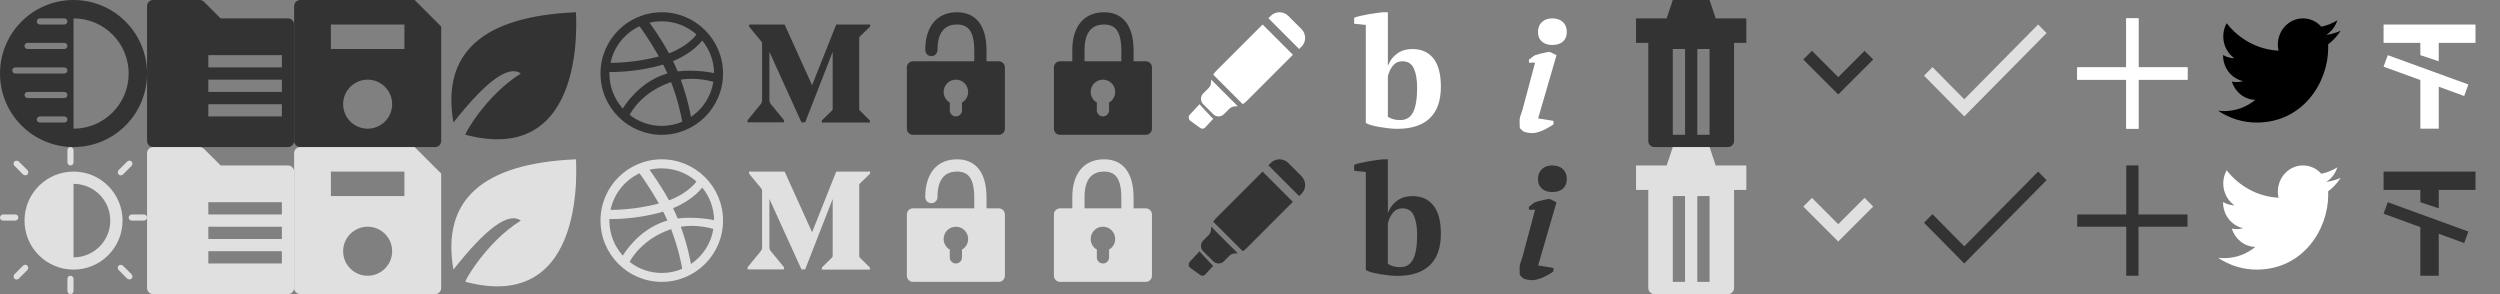 <?xml version="1.0" encoding="UTF-8"?>
<svg width="408px" height="48px" viewBox="0 0 408 48" version="1.1" xmlns="http://www.w3.org/2000/svg" xmlns:xlink="http://www.w3.org/1999/xlink">
    <rect x="0" y="0" width="408" height="48" fill="#808080" stroke="none"/>
    <!-- Generator: Sketch 51.3 (57544) - http://www.bohemiancoding.com/sketch -->
    <title>uxem-sprite</title>
    <desc>Created with Sketch.</desc>
    <defs></defs>
    <g id="uxem-sprite" stroke="none" stroke-width="1" fill="none" fill-rule="evenodd">
        <g id="darkmode" fill="#333333">
            <path d="M12,24 C5.373,24 0,18.627 0,12 C0,5.373 5.373,2.35922393e-14 12,2.35922393e-14 C18.627,2.35922393e-14 24,5.373 24,12 C24,18.627 18.627,24 12,24 Z M12,21 C16.971,21 21,16.971 21,12 C21,7.029 16.971,3 12,3 L12,21 Z M2.5,11 C2.224,11 2,11.224 2,11.5 C2,11.776 2.224,12 2.5,12 L10.5,12 C10.776,12 11,11.776 11,11.5 C11,11.224 10.776,11 10.5,11 L2.5,11 Z M4.5,7 C4.224,7 4,7.224 4,7.5 C4,7.776 4.224,8 4.5,8 L10.5,8 C10.776,8 11,7.776 11,7.5 C11,7.224 10.776,7 10.5,7 L4.5,7 Z M11,3.5 C11,3.224 10.776,3 10.5,3 L6.5,3 C6.224,3 6,3.224 6,3.5 C6,3.776 6.224,4 6.5,4 L10.5,4 C10.776,4 11,3.776 11,3.5 Z M4.5,15 C4.224,15 4,15.224 4,15.5 C4,15.776 4.224,16 4.5,16 L10.5,16 C10.776,16 11,15.776 11,15.5 C11,15.224 10.776,15 10.5,15 L4.5,15 Z M11,19.5 C11,19.224 10.776,19 10.5,19 L6.5,19 C6.224,19 6,19.224 6,19.5 C6,19.776 6.224,20 6.5,20 L10.5,20 C10.776,20 11,19.776 11,19.5 Z" id="Combined-Shape"></path>
        </g>
        <g id="save" transform="translate(48, 0)" fill="#333333">
            <path d="M19.672,0 L24,4.328 L24,23 C24,23.552 23.552,24 23,24 L1,24 C0.448,24 6.76353751e-17,23.552 0,23 L0,1 C-6.76353751e-17,0.448 0.448,1.01453063e-16 1,0 L19.672,0 Z M12,21 C14.209,21 16,19.209 16,17 C16,14.791 14.209,13 12,13 C9.791,13 8,14.791 8,17 C8,19.209 9.791,21 12,21 Z M6,4 L6,8 L18,8 L18,4 L6,4 Z" id="Combined-Shape"></path>
        </g>
        <g id="crafted-by" transform="translate(72, 0)" fill="#333333">
            <path d="M2,20 C0.03,8.653 6.696,2.653 22,2 C21.92,2 24.213,27.31 4,22 C3.488,22.358 7.259,15.55 13,12 C10.993,10.56 7.326,13.227 2,20 Z" id="Path-4"></path>
        </g>
        <g id="crafted-by-copy-3" transform="translate(72, 24)" fill="#E0E0E0">
            <path d="M2,20 C0.03,8.653 6.696,2.653 22,2 C21.92,2 24.213,27.31 4,22 C3.488,22.358 7.259,15.55 13,12 C10.993,10.56 7.326,13.227 2,20 Z" id="Path-4"></path>
        </g>
        <g id="darkmode-copy-2" transform="translate(0, 24)" fill="#E0E0E0">
            <path d="M12,20 C7.582,20 4,16.418 4,12 C4,7.582 7.582,4 12,4 C16.418,4 20,7.582 20,12 C20,16.418 16.418,20 12,20 Z M18,12 C18,8.686 15.314,6 12,6 C8.686,6 6,8.686 6,12 L18,12 Z" id="Combined-Shape" transform="translate(12, 12) rotate(90) translate(-12, -12) "></path>
            <rect id="Rectangle-6" x="11" y="0" width="1" height="3" rx="0.5"></rect>
            <rect id="Rectangle-6-Copy" x="11" y="21" width="1" height="3" rx="0.5"></rect>
            <rect id="Rectangle-6-Copy-2" transform="translate(22.5, 11.5) rotate(90) translate(-22.5, -11.5) " x="22" y="10" width="1" height="3" rx="0.5"></rect>
            <rect id="Rectangle-6-Copy-3" transform="translate(1.5, 11.5) rotate(90) translate(-1.5, -11.5) " x="1" y="10" width="1" height="3" rx="0.5"></rect>
            <rect id="Rectangle-6-Copy-4" transform="translate(20.414, 3.414) rotate(45) translate(-20.414, -3.414) " x="19.914" y="1.914" width="1" height="3" rx="0.5"></rect>
            <rect id="Rectangle-6-Copy-5" transform="translate(3.414, 20.414) rotate(45) translate(-3.414, -20.414) " x="2.914" y="18.914" width="1" height="3" rx="0.5"></rect>
            <rect id="Rectangle-6-Copy-6" transform="translate(20.414, 20.414) rotate(-45) translate(-20.414, -20.414) " x="19.914" y="18.914" width="1" height="3" rx="0.5"></rect>
            <rect id="Rectangle-6-Copy-7" transform="translate(3.414, 3.414) rotate(-45) translate(-3.414, -3.414) " x="2.914" y="1.914" width="1" height="3" rx="0.5"></rect>
        </g>
        <g id="save-copy-2" transform="translate(48, 24)" fill="#E0E0E0">
            <path d="M19.672,0 L24,4.328 L24,23 C24,23.552 23.552,24 23,24 L1,24 C0.448,24 6.76353751e-17,23.552 0,23 L0,1 C-6.76353751e-17,0.448 0.448,1.01453063e-16 1,0 L19.672,0 Z M12,21 C14.209,21 16,19.209 16,17 C16,14.791 14.209,13 12,13 C9.791,13 8,14.791 8,17 C8,19.209 9.791,21 12,21 Z M6,4 L6,8 L18,8 L18,4 L6,4 Z" id="Combined-Shape"></path>
        </g>
        <g id="medium" transform="translate(120, 0)" fill="#333333" fill-rule="nonzero">
            <path d="M4.372,7.264 C4.396,7.017 4.303,6.772 4.12,6.606 L2.252,4.339 L2.252,4 L8.05,4 L12.532,13.905 L16.472,4 L22,4 L22,4.339 L20.403,5.881 C20.266,5.987 20.197,6.161 20.226,6.333 L20.226,17.667 C20.197,17.839 20.266,18.013 20.403,18.119 L21.963,19.661 L21.963,20 L14.12,20 L14.12,19.661 L15.735,18.081 C15.894,17.921 15.894,17.874 15.894,17.63 L15.894,8.468 L11.402,19.962 L10.796,19.962 L5.567,8.468 L5.567,16.172 C5.523,16.496 5.63,16.822 5.856,17.056 L7.957,19.624 L7.957,19.962 L2,19.962 L2,19.624 L4.101,17.056 C4.325,16.821 4.426,16.493 4.372,16.172 L4.372,7.264 Z" id="Shape"></path>
        </g>
        <g id="dribbble-ball-icon" transform="translate(96, 0)">
            <g>
                <rect id="Rectangle-path" fill-opacity="0" fill="#000000" fill-rule="nonzero" x="0" y="0" width="24" height="24"></rect>
                <path d="M12,2 C6.479,2 2,6.479 2,12 C2,17.521 6.479,22 12,22 C17.51,22 22,17.521 22,12 C22,6.479 17.51,2 12,2 Z M18.605,6.61 C19.798,8.063 20.514,9.918 20.536,11.924 C20.254,11.87 17.434,11.295 14.592,11.653 C14.527,11.512 14.473,11.36 14.408,11.208 C14.234,10.796 14.039,10.373 13.844,9.972 C16.989,8.692 18.421,6.848 18.605,6.61 Z M12,3.475 C14.169,3.475 16.154,4.288 17.662,5.623 C17.51,5.839 16.219,7.564 13.182,8.703 C11.783,6.132 10.232,4.028 9.993,3.703 C10.633,3.551 11.306,3.475 12,3.475 Z M8.367,4.278 C8.594,4.581 10.113,6.696 11.534,9.213 C7.542,10.275 4.017,10.254 3.638,10.254 C4.191,7.607 5.98,5.406 8.367,4.278 Z M3.453,12.011 C3.453,11.924 3.453,11.837 3.453,11.751 C3.822,11.761 7.965,11.816 12.228,10.536 C12.477,11.013 12.705,11.501 12.922,11.989 C12.813,12.022 12.694,12.054 12.586,12.087 C8.182,13.508 5.839,17.39 5.644,17.716 C4.288,16.208 3.453,14.202 3.453,12.011 Z M12,20.547 C10.026,20.547 8.204,19.874 6.761,18.746 C6.913,18.432 8.649,15.091 13.464,13.41 C13.486,13.399 13.497,13.399 13.518,13.388 C14.722,16.501 15.21,19.115 15.341,19.863 C14.31,20.308 13.182,20.547 12,20.547 Z M16.761,19.082 C16.675,18.562 16.219,16.067 15.102,12.998 C17.781,12.575 20.124,13.269 20.416,13.367 C20.048,15.742 18.681,17.792 16.761,19.082 Z" id="Shape" fill="#333333"></path>
            </g>
        </g>
        <g id="medium-lt" transform="translate(120, 24)" fill="#E0E0E0" fill-rule="nonzero">
            <path d="M4.372,7.264 C4.396,7.017 4.303,6.772 4.12,6.606 L2.252,4.339 L2.252,4 L8.05,4 L12.532,13.905 L16.472,4 L22,4 L22,4.339 L20.403,5.881 C20.266,5.987 20.197,6.161 20.226,6.333 L20.226,17.667 C20.197,17.839 20.266,18.013 20.403,18.119 L21.963,19.661 L21.963,20 L14.12,20 L14.12,19.661 L15.735,18.081 C15.894,17.921 15.894,17.874 15.894,17.63 L15.894,8.468 L11.402,19.962 L10.796,19.962 L5.567,8.468 L5.567,16.172 C5.523,16.496 5.63,16.822 5.856,17.056 L7.957,19.624 L7.957,19.962 L2,19.962 L2,19.624 L4.101,17.056 C4.325,16.821 4.426,16.493 4.372,16.172 L4.372,7.264 Z" id="Shape"></path>
        </g>
        <g id="dribbble-ball-icon-lt" transform="translate(96, 24)">
            <g id="dribbble-ball-icon">
                <rect id="Rectangle-path" fill-opacity="0" fill="#000000" fill-rule="nonzero" x="0" y="0" width="24" height="24"></rect>
                <path d="M12,2 C6.479,2 2,6.479 2,12 C2,17.521 6.479,22 12,22 C17.51,22 22,17.521 22,12 C22,6.479 17.51,2 12,2 Z M18.605,6.61 C19.798,8.063 20.514,9.918 20.536,11.924 C20.254,11.87 17.434,11.295 14.592,11.653 C14.527,11.512 14.473,11.36 14.408,11.208 C14.234,10.796 14.039,10.373 13.844,9.972 C16.989,8.692 18.421,6.848 18.605,6.61 Z M12,3.475 C14.169,3.475 16.154,4.288 17.662,5.623 C17.51,5.839 16.219,7.564 13.182,8.703 C11.783,6.132 10.232,4.028 9.993,3.703 C10.633,3.551 11.306,3.475 12,3.475 Z M8.367,4.278 C8.594,4.581 10.113,6.696 11.534,9.213 C7.542,10.275 4.017,10.254 3.638,10.254 C4.191,7.607 5.98,5.406 8.367,4.278 Z M3.453,12.011 C3.453,11.924 3.453,11.837 3.453,11.751 C3.822,11.761 7.965,11.816 12.228,10.536 C12.477,11.013 12.705,11.501 12.922,11.989 C12.813,12.022 12.694,12.054 12.586,12.087 C8.182,13.508 5.839,17.39 5.644,17.716 C4.288,16.208 3.453,14.202 3.453,12.011 Z M12,20.547 C10.026,20.547 8.204,19.874 6.761,18.746 C6.913,18.432 8.649,15.091 13.464,13.41 C13.486,13.399 13.497,13.399 13.518,13.388 C14.722,16.501 15.21,19.115 15.341,19.863 C14.31,20.308 13.182,20.547 12,20.547 Z M16.761,19.082 C16.675,18.562 16.219,16.067 15.102,12.998 C17.781,12.575 20.124,13.269 20.416,13.367 C20.048,15.742 18.681,17.792 16.761,19.082 Z" id="Shape" fill="#E0E0E0"></path>
            </g>
        </g>
        <g id="open" transform="translate(144, 0)" fill="#333333">
            <path d="M15,10 L15,8.263 C15,4.978 13.923,4 12.19,4 C10.083,4 9,5.392 9,8.162 C9,8.715 8.552,9.162 8,9.162 C7.448,9.162 7,8.715 7,8.162 C7,4.382 8.853,2 12.19,2 C14.986,2 17,3.828 17,8.263 L17,10 L19,10 C19.552,10 20,10.448 20,11 L20,21 C20,21.552 19.552,22 19,22 L5,22 C4.448,22 4,21.552 4,21 L4,11 C4,10.448 4.448,10 5,10 L15,10 Z M11.031,16.75 C11.011,16.83 11,16.914 11,17 L11,18 C11,18.552 11.448,19 12,19 C12.552,19 13,18.552 13,18 L13,17 C13,16.914 12.989,16.83 12.969,16.75 C13.584,16.409 14,15.753 14,15 C14,13.895 13.105,13 12,13 C10.895,13 10,13.895 10,15 C10,15.753 10.416,16.409 11.031,16.75 Z" id="Combined-Shape"></path>
        </g>
        <g id="lock-faed" transform="translate(144, 24)" fill="#E0E0E0">
            <path d="M15,10 L15,8.263 C15,4.978 13.923,4 12.19,4 C10.083,4 9,5.392 9,8.162 C9,8.715 8.552,9.162 8,9.162 C7.448,9.162 7,8.715 7,8.162 C7,4.382 8.853,2 12.19,2 C14.986,2 17,3.828 17,8.263 L17,10 L19,10 C19.552,10 20,10.448 20,11 L20,21 C20,21.552 19.552,22 19,22 L5,22 C4.448,22 4,21.552 4,21 L4,11 C4,10.448 4.448,10 5,10 L15,10 Z M11.031,16.75 C11.011,16.83 11,16.914 11,17 L11,18 C11,18.552 11.448,19 12,19 C12.552,19 13,18.552 13,18 L13,17 C13,16.914 12.989,16.83 12.969,16.75 C13.584,16.409 14,15.753 14,15 C14,13.895 13.105,13 12,13 C10.895,13 10,13.895 10,15 C10,15.753 10.416,16.409 11.031,16.75 Z" id="Combined-Shape"></path>
        </g>
        <g id="locked" transform="translate(168, 0)" fill="#333333">
            <path d="M7,10 L7,8.162 C7,4.382 8.853,2 12.19,2 C14.986,2 17,3.828 17,8.263 L17,10 L19,10 C19.552,10 20,10.448 20,11 L20,21 C20,21.552 19.552,22 19,22 L5,22 C4.448,22 4,21.552 4,21 L4,11 C4,10.448 4.448,10 5,10 L7,10 Z M9,10 L15,10 L15,8.263 C15,4.978 13.923,4 12.19,4 C10.083,4 9,5.392 9,8.162 L9,10 Z M11.031,16.75 C11.011,16.83 11,16.914 11,17 L11,18 C11,18.552 11.448,19 12,19 C12.552,19 13,18.552 13,18 L13,17 C13,16.914 12.989,16.83 12.969,16.75 C13.584,16.409 14,15.753 14,15 C14,13.895 13.105,13 12,13 C10.895,13 10,13.895 10,15 C10,15.753 10.416,16.409 11.031,16.75 Z" id="Combined-Shape"></path>
        </g>
        <g id="locked-faded" transform="translate(168, 24)" fill="#E0E0E0">
            <path d="M7,10 L7,8.162 C7,4.382 8.853,2 12.19,2 C14.986,2 17,3.828 17,8.263 L17,10 L19,10 C19.552,10 20,10.448 20,11 L20,21 C20,21.552 19.552,22 19,22 L5,22 C4.448,22 4,21.552 4,21 L4,11 C4,10.448 4.448,10 5,10 L7,10 Z M9,10 L15,10 L15,8.263 C15,4.978 13.923,4 12.19,4 C10.083,4 9,5.392 9,8.162 L9,10 Z M11.031,16.75 C11.011,16.83 11,16.914 11,17 L11,18 C11,18.552 11.448,19 12,19 C12.552,19 13,18.552 13,18 L13,17 C13,16.914 12.989,16.83 12.969,16.75 C13.584,16.409 14,15.753 14,15 C14,13.895 13.105,13 12,13 C10.895,13 10,13.895 10,15 C10,15.753 10.416,16.409 11.031,16.75 Z" id="Combined-Shape"></path>
        </g>
        <g id="bold" transform="translate(216, 0)" fill="#FFFFFF">
            <path d="M6.9,4.075 L5,3.875 L5,2.9 C5.25,2.8 5.579,2.7 5.987,2.6 C6.396,2.5 6.821,2.413 7.263,2.337 C7.704,2.262 8.137,2.196 8.562,2.138 C8.988,2.079 9.35,2.033 9.65,2 L10.5,2 L10.5,10.65 L10.55,10.65 C10.883,9.817 11.392,9.167 12.075,8.7 C12.758,8.233 13.567,8 14.5,8 C15.967,8 17.108,8.508 17.925,9.525 C18.742,10.542 19.15,12.083 19.15,14.15 C19.15,16.433 18.546,18.15 17.337,19.3 C16.129,20.45 14.358,21.025 12.025,21.025 C11.608,21.025 11.142,20.996 10.625,20.938 C10.108,20.879 9.608,20.808 9.125,20.725 C8.642,20.642 8.196,20.542 7.787,20.425 C7.379,20.308 7.083,20.192 6.9,20.075 L6.9,4.075 Z M12.875,10 C12.242,10 11.733,10.229 11.35,10.688 C10.967,11.146 10.683,11.725 10.5,12.425 L10.5,19.05 C10.733,19.217 11.021,19.35 11.363,19.45 C11.704,19.55 12.092,19.6 12.525,19.6 C13.475,19.6 14.171,19.175 14.613,18.325 C15.054,17.475 15.275,16.142 15.275,14.325 C15.275,13.008 15.096,11.958 14.738,11.175 C14.379,10.392 13.758,10 12.875,10 Z" id="b"></path>
        </g>
        <g id="italic" transform="translate(240, 0)" fill="#FFFFFF">
            <path d="M9.522,10.225 L9.522,9.725 C9.772,9.625 10.206,9.121 10.522,9.012 C10.839,8.904 11.189,8.808 11.522,8.725 C11.856,8.642 12.222,8.571 12.522,8.512 C12.822,8.454 12.789,8.512 13.022,8.512 L14.022,9.012 L11.022,19.325 L13.522,19.725 L13.522,20.3 C13.172,20.567 12.039,21.208 11.572,21.375 C11.106,21.542 10.572,21.725 10.122,21.725 C9.639,21.725 8.731,21.592 8.522,21.375 C8.314,21.158 8.022,21.008 8.022,20.725 C8.022,20.392 7.972,19.642 8.022,19.325 C8.072,19.008 8.439,18.108 8.522,17.725 L10.522,10.225 L9.522,10.225 Z M11,5.232 C11,4.541 11.213,3.996 11.638,3.598 C12.063,3.199 12.621,3 13.312,3 C14.055,3 14.64,3.199 15.065,3.598 C15.49,3.996 15.703,4.541 15.703,5.232 C15.703,5.896 15.49,6.414 15.065,6.786 C14.64,7.158 14.055,7.344 13.312,7.344 C12.621,7.344 12.063,7.158 11.638,6.786 C11.213,6.414 11,5.896 11,5.232 Z" id="i"></path>
        </g>
        <g id="highlight" transform="translate(192, 0)" fill="#FFFFFF">
            <g id="highlighter" transform="translate(2, 2)">
                <path d="M2,15.282 C1.917,15.193 1.841,15.098 1.771,15 L0.183,16.702 C-0.096,17.001 -0.05,17.5 0.279,17.736 L1.89,18.887 C2.021,18.981 2.384,19.121 2.681,18.803 L4,17.389 C3.908,17.314 3.82,17.232 3.736,17.143 L2,15.282 Z" id="Shape" fill-rule="nonzero"></path>
                <path d="M4.454,9.605 C4.278,9.782 4.126,9.977 4,10.186 L8.814,15 C9.023,14.874 9.218,14.723 9.395,14.546 L17,6.94 L12.06,2 L4.454,9.605 Z" id="Shape" fill-rule="nonzero"></path>
                <path d="M18.407,2.759 L16.241,0.593 C15.451,-0.198 14.171,-0.197 13.382,0.593 L13,0.975 L18.025,6 L18.407,5.618 C19.198,4.827 19.197,3.548 18.407,2.759 Z" id="Shape" fill-rule="nonzero"></path>
                <path d="M3.641,11.409 C3.641,11.772 3.494,12.128 3.237,12.385 L2.359,13.263 C1.878,13.743 1.882,14.522 2.359,14.999 L4.001,16.641 C4.48,17.121 5.259,17.119 5.737,16.641 L6.615,15.763 C6.872,15.506 7.228,15.359 7.591,15.359 C7.729,15.359 7.865,15.349 8,15.332 L3.668,11 C3.651,11.135 3.641,11.271 3.641,11.409 Z" id="Shape" fill-rule="nonzero"></path>
            </g>
        </g>
        <g id="bold-dk" transform="translate(216, 24)" fill="#333333">
            <path d="M6.9,4.075 L5,3.875 L5,2.9 C5.25,2.8 5.579,2.7 5.987,2.6 C6.396,2.5 6.821,2.413 7.263,2.337 C7.704,2.262 8.137,2.196 8.562,2.138 C8.988,2.079 9.35,2.033 9.65,2 L10.5,2 L10.5,10.65 L10.55,10.65 C10.883,9.817 11.392,9.167 12.075,8.7 C12.758,8.233 13.567,8 14.5,8 C15.967,8 17.108,8.508 17.925,9.525 C18.742,10.542 19.15,12.083 19.15,14.15 C19.15,16.433 18.546,18.15 17.337,19.3 C16.129,20.45 14.358,21.025 12.025,21.025 C11.608,21.025 11.142,20.996 10.625,20.938 C10.108,20.879 9.608,20.808 9.125,20.725 C8.642,20.642 8.196,20.542 7.787,20.425 C7.379,20.308 7.083,20.192 6.9,20.075 L6.9,4.075 Z M12.875,10 C12.242,10 11.733,10.229 11.35,10.688 C10.967,11.146 10.683,11.725 10.5,12.425 L10.5,19.05 C10.733,19.217 11.021,19.35 11.363,19.45 C11.704,19.55 12.092,19.6 12.525,19.6 C13.475,19.6 14.171,19.175 14.613,18.325 C15.054,17.475 15.275,16.142 15.275,14.325 C15.275,13.008 15.096,11.958 14.738,11.175 C14.379,10.392 13.758,10 12.875,10 Z" id="b"></path>
        </g>
        <g id="italic-dk" transform="translate(240, 24)" fill="#333333">
            <path d="M9.522,10.225 L9.522,9.725 C9.772,9.625 10.206,9.121 10.522,9.012 C10.839,8.904 11.189,8.808 11.522,8.725 C11.856,8.642 12.222,8.571 12.522,8.512 C12.822,8.454 12.789,8.512 13.022,8.512 L14.022,9.012 L11.022,19.325 L13.522,19.725 L13.522,20.3 C13.172,20.567 12.039,21.208 11.572,21.375 C11.106,21.542 10.572,21.725 10.122,21.725 C9.639,21.725 8.731,21.592 8.522,21.375 C8.314,21.158 8.022,21.008 8.022,20.725 C8.022,20.392 7.972,19.642 8.022,19.325 C8.072,19.008 8.439,18.108 8.522,17.725 L10.522,10.225 L9.522,10.225 Z M11,5.232 C11,4.541 11.213,3.996 11.638,3.598 C12.063,3.199 12.621,3 13.312,3 C14.055,3 14.64,3.199 15.065,3.598 C15.49,3.996 15.703,4.541 15.703,5.232 C15.703,5.896 15.49,6.414 15.065,6.786 C14.64,7.158 14.055,7.344 13.312,7.344 C12.621,7.344 12.063,7.158 11.638,6.786 C11.213,6.414 11,5.896 11,5.232 Z" id="i"></path>
        </g>
        <g id="highlight-dk" transform="translate(192, 24)" fill="#333333">
            <g id="highlighter" transform="translate(2, 2)">
                <path d="M2,15.282 C1.917,15.193 1.841,15.098 1.771,15 L0.183,16.702 C-0.096,17.001 -0.05,17.5 0.279,17.736 L1.89,18.887 C2.021,18.981 2.384,19.121 2.681,18.803 L4,17.389 C3.908,17.314 3.82,17.232 3.736,17.143 L2,15.282 Z" id="Shape" fill-rule="nonzero"></path>
                <path d="M4.454,9.605 C4.278,9.782 4.126,9.977 4,10.186 L8.814,15 C9.023,14.874 9.218,14.723 9.395,14.546 L17,6.94 L12.06,2 L4.454,9.605 Z" id="Shape" fill-rule="nonzero"></path>
                <path d="M18.407,2.759 L16.241,0.593 C15.451,-0.198 14.171,-0.197 13.382,0.593 L13,0.975 L18.025,6 L18.407,5.618 C19.198,4.827 19.197,3.548 18.407,2.759 Z" id="Shape" fill-rule="nonzero"></path>
                <path d="M3.641,11.409 C3.641,11.772 3.494,12.128 3.237,12.385 L2.359,13.263 C1.878,13.743 1.882,14.522 2.359,14.999 L4.001,16.641 C4.48,17.121 5.259,17.119 5.737,16.641 L6.615,15.763 C6.872,15.506 7.228,15.359 7.591,15.359 C7.729,15.359 7.865,15.349 8,15.332 L3.668,11 C3.651,11.135 3.641,11.271 3.641,11.409 Z" id="Shape" fill-rule="nonzero"></path>
            </g>
        </g>
        <g id="projects" transform="translate(24, 0)" fill="#333333">
            <path d="M1,-1.77635684e-15 L8.586,-1.55431223e-15 C8.851,-1.60303171e-15 9.105,0.105 9.293,0.293 L12,3 L23,3 C23.552,3 24,3.448 24,4 L24,23 C24,23.552 23.552,24 23,24 L1,24 C0.448,24 6.76353751e-17,23.552 0,23 L0,1 C-6.76353751e-17,0.448 0.448,-1.67490378e-15 1,-1.77635684e-15 Z M10,9 L10,11 L22,11 L22,9 L10,9 Z M10,13 L10,15 L22,15 L22,13 L10,13 Z M10,17 L10,19 L22,19 L22,17 L10,17 Z" id="Combined-Shape"></path>
        </g>
        <g id="project-light" transform="translate(24, 24)" fill="#E0E0E0">
            <path d="M1,-1.77635684e-15 L8.586,-1.55431223e-15 C8.851,-1.60303171e-15 9.105,0.105 9.293,0.293 L12,3 L23,3 C23.552,3 24,3.448 24,4 L24,23 C24,23.552 23.552,24 23,24 L1,24 C0.448,24 6.76353751e-17,23.552 0,23 L0,1 C-6.76353751e-17,0.448 0.448,-1.67490378e-15 1,-1.77635684e-15 Z M10,9 L10,11 L22,11 L22,9 L10,9 Z M10,13 L10,15 L22,15 L22,13 L10,13 Z M10,17 L10,19 L22,19 L22,17 L10,17 Z" id="Combined-Shape"></path>
        </g>
        <g id="trash" transform="translate(264, 0)" fill="#333333">
            <path d="M8,3 L9,0 L15,0 L16,3 L21,3 L21,7 L19,7 L19,23 C19,23.552 18.552,24 18,24 L6,24 C5.448,24 5,23.552 5,23 L5,7 L3,7 L3,3 L8,3 Z M9,8 L9,22 L11,22 L11,8 L9,8 Z M13,8 L13,22 L15,22 L15,8 L13,8 Z" id="Combined-Shape"></path>
        </g>
        <g id="trash-light" transform="translate(264, 24)" fill="#E0E0E0">
            <path d="M8,3 L9,0 L15,0 L16,3 L21,3 L21,7 L19,7 L19,23 C19,23.552 18.552,24 18,24 L6,24 C5.448,24 5,23.552 5,23 L5,7 L3,7 L3,3 L8,3 Z M9,8 L9,22 L11,22 L11,8 L9,8 Z M13,8 L13,22 L15,22 L15,8 L13,8 Z" id="Combined-Shape"></path>
        </g>
        <g id="arrow-down-dk" transform="translate(288, 0)" fill="#333333" fill-rule="nonzero">
            <polygon id="Path-2" points="16.293 8.293 17.707 9.707 12 15.414 6.293 9.707 7.707 8.293 12 12.586"></polygon>
        </g>
        <g id="arrow-down-light" transform="translate(288, 24)" fill="#E0E0E0" fill-rule="nonzero">
            <polygon id="Path-2" points="16.293 8.293 17.707 9.707 12 15.414 6.293 9.707 7.707 8.293 12 12.586"></polygon>
        </g>
        <g id="check" transform="translate(312, 24)" fill="#333333" fill-rule="nonzero">
            <polygon id="Path" points="8.563 16.2 20.621 4 22 5.4 8.563 19 2 12.35 3.379 10.95"></polygon>
        </g>
        <g id="plus" transform="translate(336, 0)" fill="#FFFFFF">
            <g transform="translate(3, 3)">
                <rect id="Rectangle-10" x="8" y="0" width="2" height="18"></rect>
                <rect id="Rectangle-10-Copy" transform="translate(9, 9) rotate(90) translate(-9, -9) " x="8" y="0" width="2" height="18"></rect>
            </g>
        </g>
        <g id="plus" transform="translate(336, 0)" fill="#FFFFFF">
            <g transform="translate(3, 3)">
                <rect id="Rectangle-10" x="8" y="0" width="2" height="18"></rect>
                <rect id="Rectangle-10-Copy" transform="translate(9, 9) rotate(90) translate(-9, -9) " x="8" y="0" width="2" height="18"></rect>
            </g>
        </g>
        <g id="Icon/Twitter-D" transform="translate(360, 0)" fill="#000000">
            <g id="twitter" transform="translate(2, 3)">
                <path d="M20,2.012 C19.264,2.354 18.473,2.584 17.643,2.688 C18.491,2.157 19.141,1.316 19.447,0.314 C18.655,0.806 17.777,1.163 16.842,1.355 C16.093,0.521 15.027,0 13.847,0 C11.581,0 9.743,1.922 9.743,4.292 C9.743,4.628 9.78,4.956 9.85,5.27 C6.44,5.091 3.416,3.382 1.392,0.786 C1.039,1.419 0.837,2.157 0.837,2.943 C0.837,4.432 1.561,5.746 2.662,6.515 C1.99,6.493 1.357,6.3 0.804,5.979 C0.803,5.996 0.803,6.014 0.803,6.032 C0.803,8.112 2.218,9.846 4.095,10.241 C3.75,10.339 3.388,10.391 3.014,10.391 C2.749,10.391 2.492,10.364 2.242,10.314 C2.764,12.019 4.279,13.26 6.075,13.295 C4.67,14.446 2.901,15.132 0.979,15.132 C0.648,15.132 0.321,15.112 0,15.072 C1.816,16.29 3.973,17 6.29,17 C13.837,17 17.964,10.46 17.964,4.789 C17.964,4.603 17.96,4.418 17.953,4.234 C18.754,3.629 19.45,2.873 20,2.012" id="Shape" fill-rule="nonzero"></path>
            </g>
        </g>
        <g id="icon/remove-lt" transform="translate(384, 0)" fill="#FFFFFF">
            <path d="M11,13.063 L5,10.879 L5.684,9 L18.84,13.788 L18.156,15.668 L14,14.155 L14,21 L11,21 L11,13.063 Z M14,7 L14,10 L11,9 L11,7 L5,7 L5,4 L20,4 L20,7 L14,7 Z" id="Combined-Shape"></path>
        </g>
        <g id="icon/remove-dk" transform="translate(384, 24)" fill="#333333">
            <path d="M11,13.063 L5,10.879 L5.684,9 L18.84,13.788 L18.156,15.668 L14,14.155 L14,21 L11,21 L11,13.063 Z M14,7 L14,10 L11,9 L11,7 L5,7 L5,4 L20,4 L20,7 L14,7 Z" id="Combined-Shape"></path>
        </g>
        <g id="Icon/Twitter-Dark" transform="translate(360, 24)" fill="#FFFFFF">
            <g id="twitter" transform="translate(2, 3)">
                <path d="M20,2.012 C19.264,2.354 18.473,2.584 17.643,2.688 C18.491,2.157 19.141,1.316 19.447,0.314 C18.655,0.806 17.777,1.163 16.842,1.355 C16.093,0.521 15.027,0 13.847,0 C11.581,0 9.743,1.922 9.743,4.292 C9.743,4.628 9.78,4.956 9.85,5.27 C6.44,5.091 3.416,3.382 1.392,0.786 C1.039,1.419 0.837,2.157 0.837,2.943 C0.837,4.432 1.561,5.746 2.662,6.515 C1.99,6.493 1.357,6.3 0.804,5.979 C0.803,5.996 0.803,6.014 0.803,6.032 C0.803,8.112 2.218,9.846 4.095,10.241 C3.75,10.339 3.388,10.391 3.014,10.391 C2.749,10.391 2.492,10.364 2.242,10.314 C2.764,12.019 4.279,13.26 6.075,13.295 C4.67,14.446 2.901,15.132 0.979,15.132 C0.648,15.132 0.321,15.112 0,15.072 C1.816,16.29 3.973,17 6.29,17 C13.837,17 17.964,10.46 17.964,4.789 C17.964,4.603 17.96,4.418 17.953,4.234 C18.754,3.629 19.45,2.873 20,2.012" id="Shape" fill-rule="nonzero"></path>
            </g>
        </g>
        <g id="plus-dark" transform="translate(336, 24)" fill="#333333">
            <g id="plus" transform="translate(3, 3)">
                <rect id="Rectangle-10" x="8" y="0" width="2" height="18"></rect>
                <rect id="Rectangle-10-Copy" transform="translate(9, 9) rotate(90) translate(-9, -9) " x="8" y="0" width="2" height="18"></rect>
            </g>
        </g>
        <g id="check-light" transform="translate(312, 0)" fill="#E0E0E0" fill-rule="nonzero">
            <polygon id="Path" points="8.563 16.2 20.621 4 22 5.4 8.563 19 2 12.35 3.379 10.95"></polygon>
        </g>
    </g>
</svg>